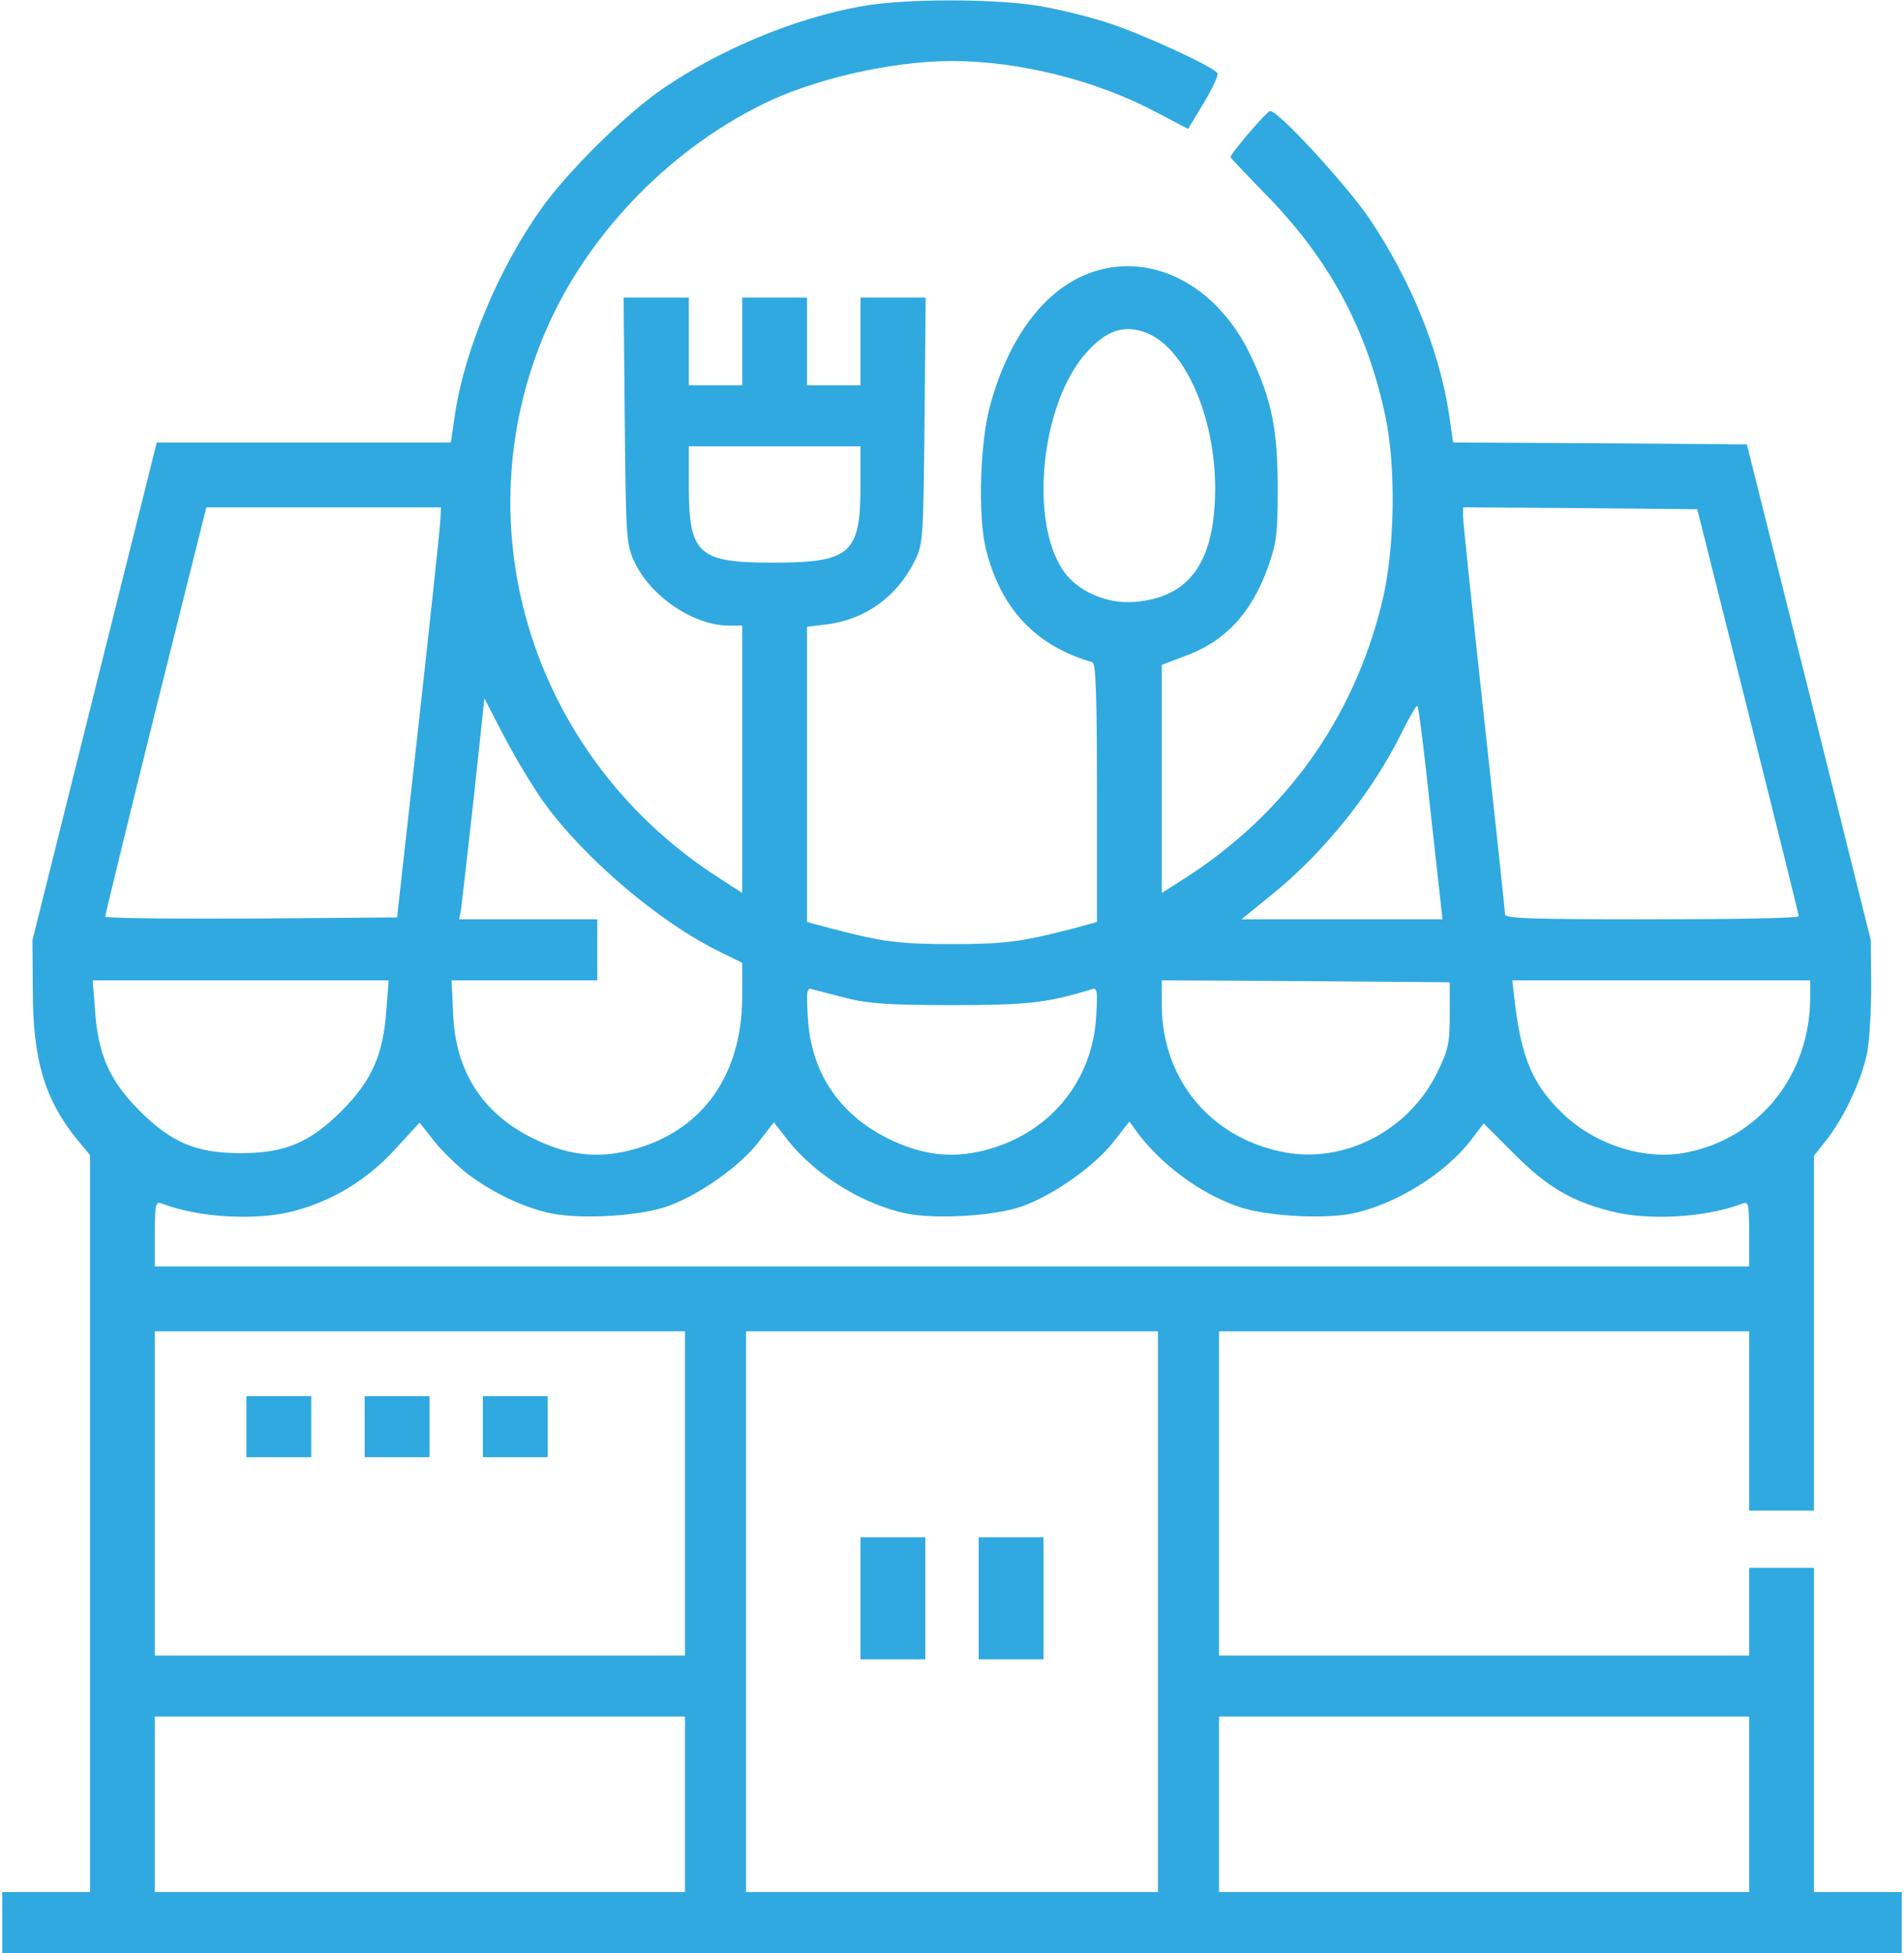 <svg width="78" height="80" viewBox="0 0 78 80" fill="none" xmlns="http://www.w3.org/2000/svg">
                                <path d="M35.328 0.25C32.594 0.734 29.531 2 27.141 3.641C25.625 4.672 23.188 7.094 22.141 8.594C20.438 11 19.062 14.281 18.656 16.859L18.469 18.125H12.438H6.422L3.875 28.312L1.328 38.516L1.344 40.547C1.344 43.406 1.828 45.031 3.156 46.672L3.688 47.312V62.406V77.5H1.891H0.094V78.75V80H39H77.906V78.75V77.5H76.109H74.312V70.859V64.219H72.984H71.656V66.016V67.812H60.797H49.938V61.172V54.531H60.797H71.656V58.203V61.875H72.984H74.312V54.609V47.344L74.891 46.609C75.578 45.688 76.25 44.266 76.484 43.156C76.578 42.703 76.656 41.469 76.656 40.422L76.641 38.516L74.109 28.359L71.562 18.203L65.547 18.156L59.531 18.125L59.344 16.859C58.938 14.297 57.797 11.5 56.141 9.016C55.25 7.672 52.359 4.516 52.031 4.547C51.906 4.547 50.406 6.297 50.406 6.438C50.406 6.453 51.062 7.156 51.859 7.969C54.469 10.641 55.984 13.453 56.75 17.031C57.203 19.141 57.141 22.578 56.609 24.703C55.438 29.469 52.641 33.359 48.5 36L47.594 36.578V31.906V27.234L48.5 26.891C50.188 26.281 51.25 25.141 51.938 23.25C52.297 22.234 52.344 21.875 52.344 20C52.344 17.594 52.094 16.375 51.25 14.594C49.359 10.594 45.156 9.672 42.531 12.688C41.656 13.688 40.969 15.062 40.547 16.672C40.141 18.172 40.062 21.188 40.391 22.5C41 24.938 42.422 26.453 44.75 27.125C44.891 27.172 44.938 28.375 44.938 32.469V37.766L43.969 38.031C41.859 38.578 41.188 38.672 39 38.672C36.812 38.672 36.141 38.578 34.047 38.031L33.062 37.766V31.719V25.672L33.844 25.578C35.438 25.391 36.75 24.438 37.469 22.984C37.812 22.297 37.828 22.094 37.875 17.219L37.922 12.188H36.594H35.25V13.984V15.781H34.156H33.062V13.984V12.188H31.734H30.406V13.984V15.781H29.312H28.219V13.984V12.188H26.875H25.547L25.594 17.219C25.641 22 25.656 22.297 25.984 23C26.641 24.422 28.406 25.625 29.859 25.625H30.406V31.094V36.578L29.516 36C21.859 31.125 18.859 21.688 22.359 13.547C24.016 9.703 27.281 6.25 31.156 4.313C33.25 3.25 36.516 2.5 39 2.5C41.75 2.5 44.938 3.297 47.391 4.609L48.672 5.281L49.312 4.219C49.672 3.625 49.922 3.078 49.875 3C49.719 2.734 46.859 1.422 45.484 0.969C44.703 0.703 43.422 0.391 42.609 0.25C40.781 -0.062 37.078 -0.062 35.328 0.25ZM47.016 13.656C48.562 14.297 49.781 17.094 49.781 20C49.781 23.016 48.734 24.484 46.469 24.656C45.328 24.75 44.109 24.203 43.547 23.359C42.156 21.297 42.656 16.531 44.484 14.469C45.312 13.516 46.094 13.266 47.016 13.656ZM35.25 19.938C35.25 22.688 34.828 23.047 31.656 23.047C28.609 23.047 28.219 22.703 28.219 19.922V18.281H31.734H35.25V19.938ZM18.047 21.203C18.047 21.453 17.641 25.219 17.156 29.609L16.266 37.578L10.281 37.625C7 37.641 4.312 37.609 4.312 37.547C4.312 37.469 5.234 33.672 6.375 29.094L8.453 20.781H13.25H18.062L18.047 21.203ZM71.609 29.141C72.75 33.688 73.688 37.469 73.688 37.531C73.688 37.609 70.984 37.656 67.672 37.656C62.781 37.656 61.656 37.625 61.656 37.453C61.656 37.328 61.266 33.719 60.797 29.406C60.328 25.094 59.938 21.391 59.938 21.172V20.781L64.734 20.812L69.531 20.859L71.609 29.141ZM22.219 32.781C23.859 35.094 27 37.781 29.516 39L30.406 39.438V40.797C30.406 44.203 28.609 46.547 25.5 47.188C24.25 47.438 23.125 47.266 21.828 46.625C19.75 45.594 18.656 43.875 18.562 41.516L18.5 40.156H21.484H24.469V38.906V37.656H21.641H18.812L18.891 37.219C18.922 36.984 19.156 34.953 19.406 32.703L19.844 28.609L20.656 30.172C21.109 31.031 21.812 32.203 22.219 32.781ZM58.609 33.281L59.094 37.656H54.969H50.859L52.031 36.703C54.234 34.938 56.234 32.438 57.453 29.953C57.734 29.375 58.016 28.906 58.062 28.906C58.109 28.906 58.359 30.875 58.609 33.281ZM15.828 41.359C15.703 43.203 15.234 44.25 14.016 45.484C12.688 46.812 11.672 47.234 9.859 47.234C8.047 47.234 7.031 46.812 5.703 45.484C4.484 44.25 4.016 43.203 3.891 41.359L3.797 40.156H9.859H15.922L15.828 41.359ZM59.391 41.562C59.391 42.75 59.328 43.016 58.875 43.938C57.719 46.297 55.109 47.656 52.641 47.203C49.609 46.641 47.594 44.219 47.594 41.141V40.156L53.5 40.188L59.391 40.234V41.562ZM74.156 40.859C74.156 44.016 72.094 46.609 69.109 47.203C67.375 47.562 65.266 46.875 63.922 45.516C62.766 44.375 62.312 43.266 62.047 40.969L61.953 40.156H68.062H74.156V40.859ZM34.703 40.891C35.562 41.109 36.469 41.172 39 41.172C42.094 41.172 42.906 41.078 44.688 40.531C44.953 40.438 44.969 40.516 44.906 41.656C44.734 44.438 42.828 46.609 40.031 47.188C38.781 47.438 37.656 47.266 36.359 46.625C34.359 45.625 33.219 43.906 33.094 41.672C33.031 40.516 33.047 40.438 33.312 40.531C33.484 40.578 34.109 40.734 34.703 40.891ZM19.188 48.109C20.219 48.875 21.469 49.469 22.578 49.703C23.828 49.953 26.234 49.812 27.359 49.406C28.656 48.938 30.297 47.781 31.062 46.797L31.703 45.969L32.297 46.734C33.422 48.141 35.344 49.328 37.109 49.703C38.359 49.953 40.766 49.812 41.891 49.406C43.188 48.938 44.828 47.766 45.609 46.781L46.266 45.938L46.641 46.453C47.625 47.734 49.141 48.859 50.672 49.406C51.781 49.812 54.188 49.953 55.422 49.703C57.188 49.328 59.234 48.062 60.281 46.672L60.781 46.016L62.031 47.266C63.375 48.609 64.344 49.188 65.969 49.609C67.516 50.016 69.891 49.875 71.391 49.297C71.625 49.203 71.656 49.312 71.656 50.531V51.875H39H6.344V50.531C6.344 49.312 6.375 49.203 6.625 49.297C8.125 49.875 10.484 50.016 12.031 49.609C13.625 49.188 15.016 48.344 16.156 47.109L17.188 45.984L17.781 46.734C18.109 47.156 18.75 47.766 19.188 48.109ZM28.062 61.172V67.812H17.203H6.344V61.172V54.531H17.203H28.062V61.172ZM47.438 66.016V77.5H39H30.562V66.016V54.531H39H47.438V66.016ZM28.062 73.906V77.5H17.203H6.344V73.906V70.312H17.203H28.062V73.906ZM71.656 73.906V77.5H60.797H49.938V73.906V70.312H60.797H71.656V73.906Z" fill="#30A9E0"/>
                                <path d="M10.094 58.438V59.688H11.422H12.75V58.438V57.188H11.422H10.094V58.438Z" fill="#30A9E0"/>
                                <path d="M14.938 58.438V59.688H16.266H17.594V58.438V57.188H16.266H14.938V58.438Z" fill="#30A9E0"/>
                                <path d="M19.781 58.438V59.688H21.109H22.438V58.438V57.188H21.109H19.781V58.438Z" fill="#30A9E0"/>
                                <path d="M35.25 65.469V67.969H36.578H37.906V65.469V62.969H36.578H35.25V65.469Z" fill="#30A9E0"/>
                                <path d="M40.094 65.469V67.969H41.422H42.75V65.469V62.969H41.422H40.094V65.469Z" fill="#30A9E0"/>
                            </svg>